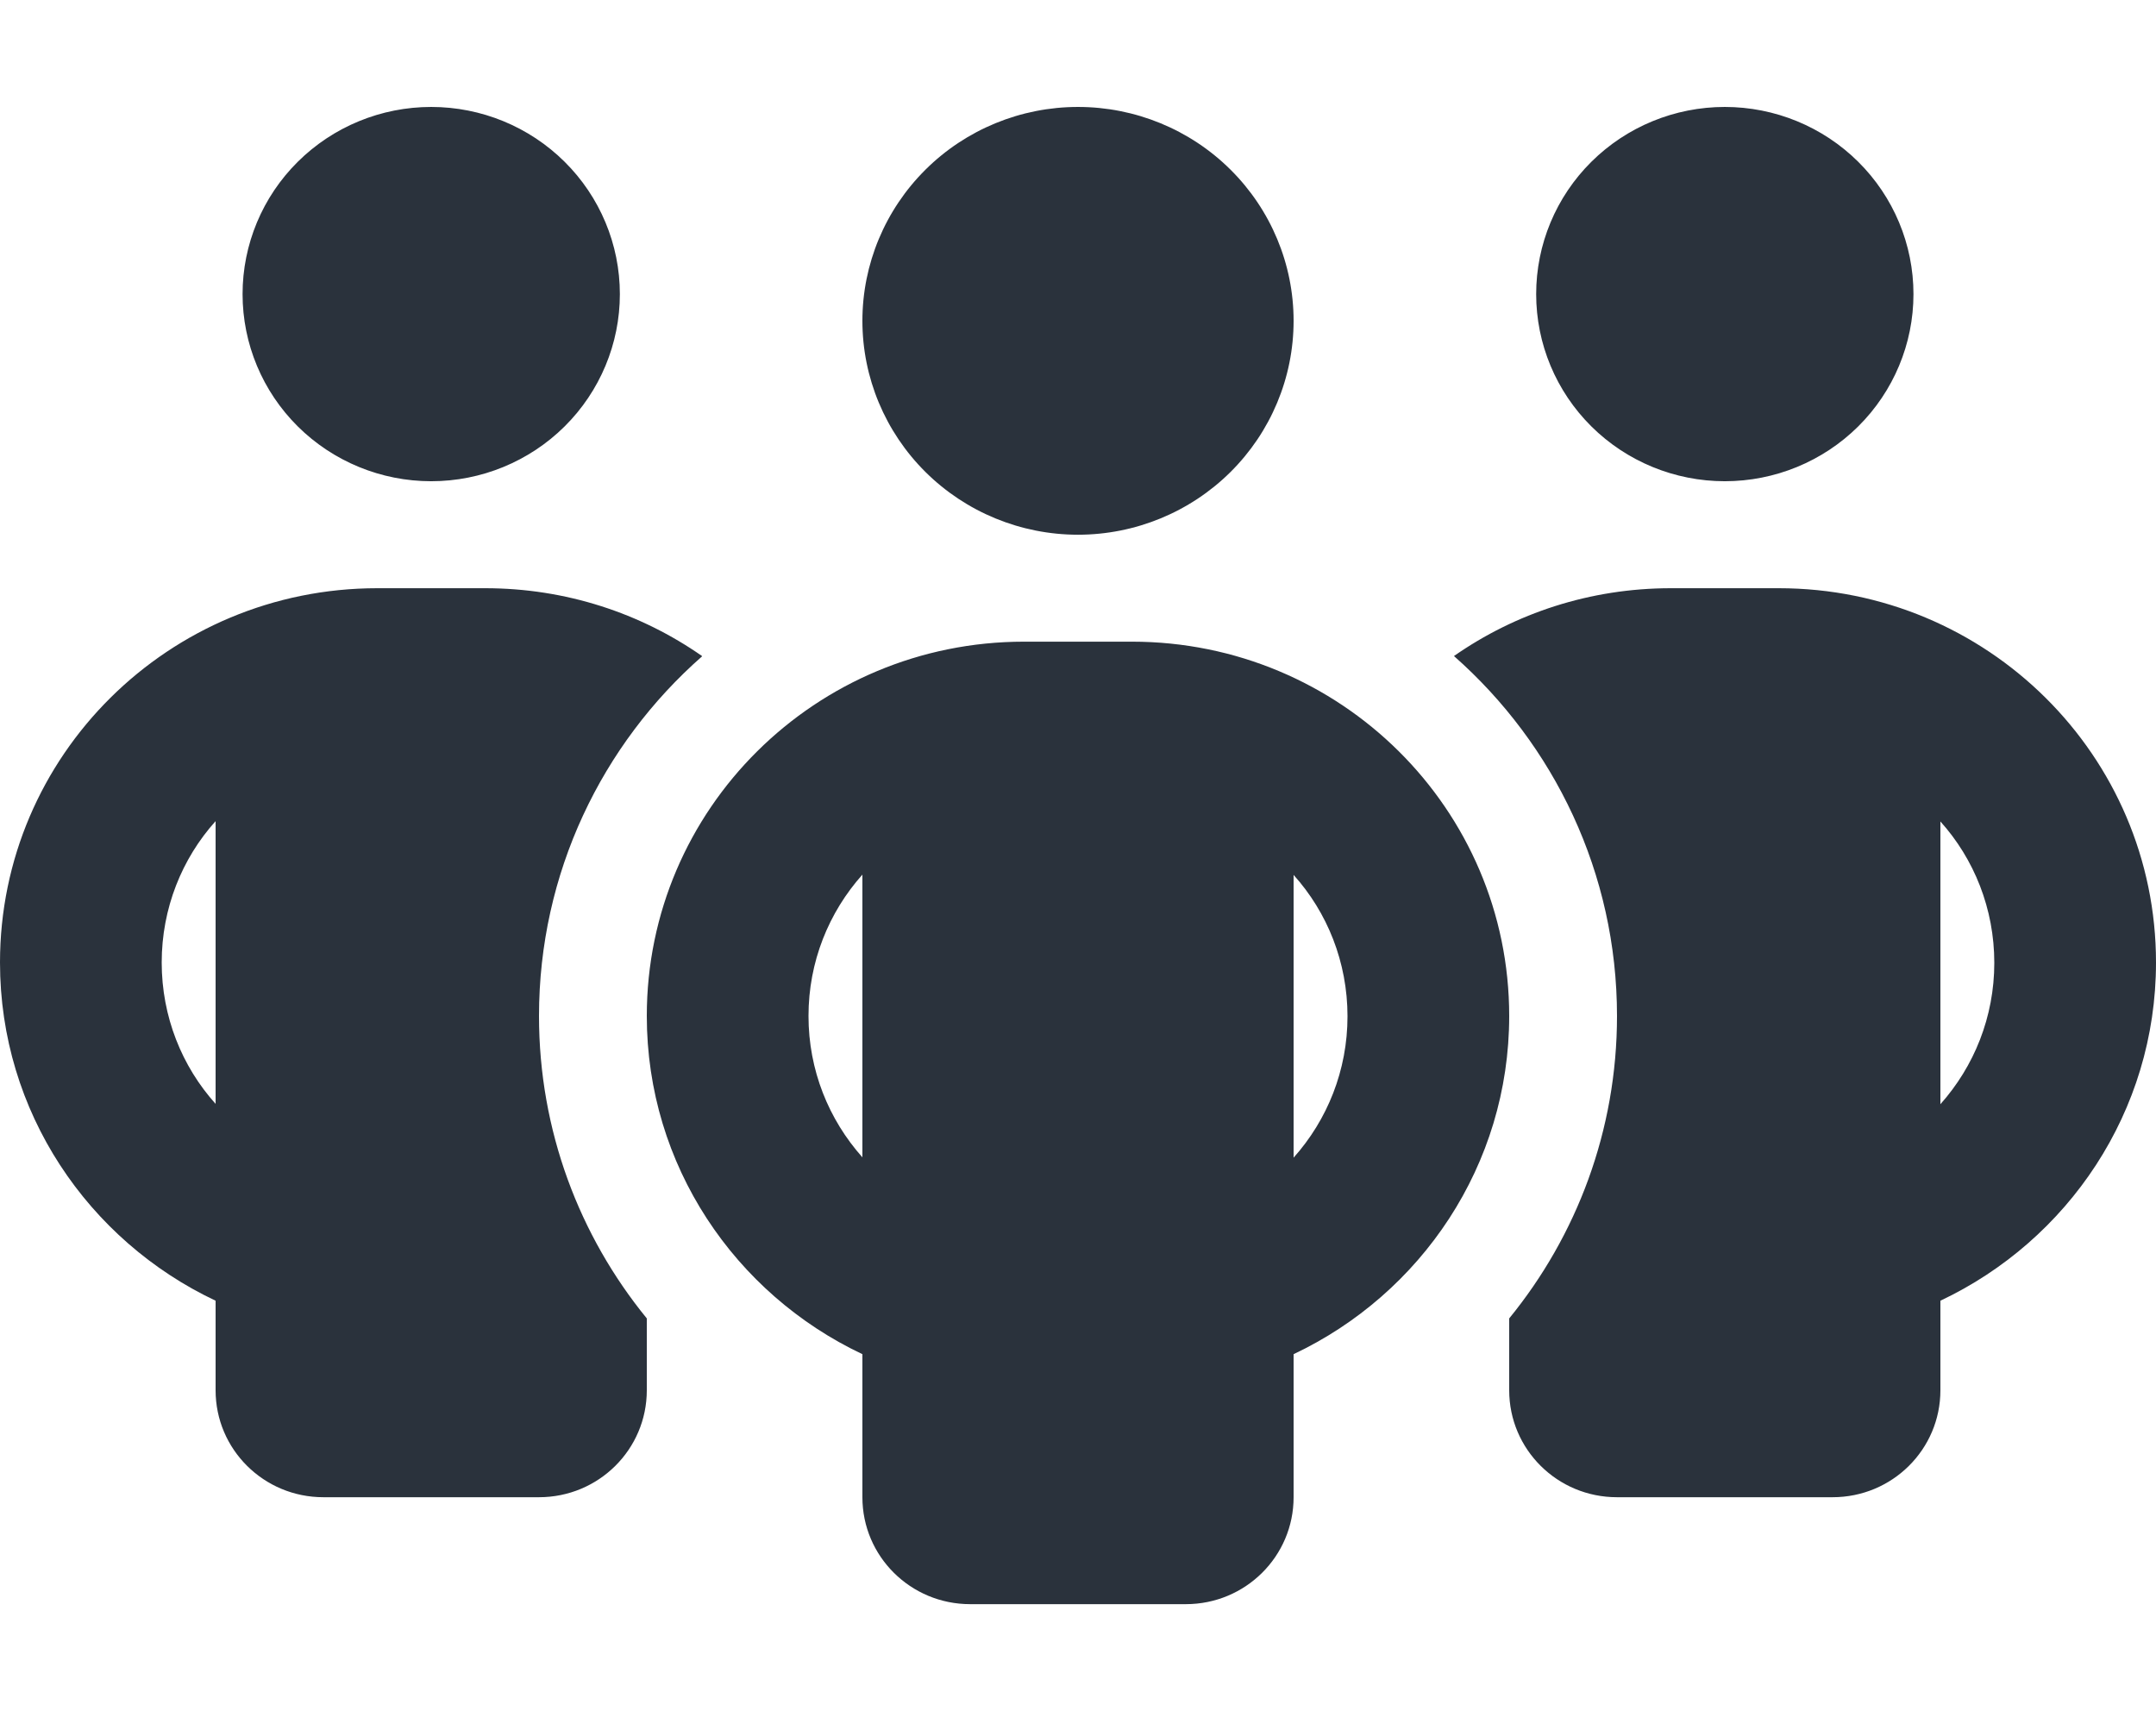 <svg width="63" height="50" viewBox="0 0 63 50" fill="none" xmlns="http://www.w3.org/2000/svg">
<path d="M7.088 8.594C7.088 7.143 7.668 5.752 8.702 4.727C9.736 3.701 11.138 3.125 12.6 3.125C14.062 3.125 15.464 3.701 16.498 4.727C17.532 5.752 18.113 7.143 18.113 8.594C18.113 10.044 17.532 11.435 16.498 12.461C15.464 13.486 14.062 14.062 12.6 14.062C11.138 14.062 9.736 13.486 8.702 12.461C7.668 11.435 7.088 10.044 7.088 8.594ZM6.3 23.994C5.316 25.088 4.725 26.543 4.725 28.125C4.725 29.707 5.316 31.162 6.3 32.256V23.994ZM20.514 19.18C17.591 21.748 15.75 25.508 15.75 29.688C15.75 33.037 16.931 36.113 18.9 38.525V40.625C18.9 42.353 17.492 43.75 15.75 43.75H9.45C7.708 43.75 6.3 42.353 6.3 40.625V38.008C2.579 36.25 0 32.49 0 28.125C0 22.08 4.932 17.188 11.025 17.188H14.175C16.538 17.188 18.723 17.92 20.514 19.17V19.18ZM44.1 40.625V38.525C46.069 36.113 47.25 33.037 47.25 29.688C47.25 25.508 45.409 21.748 42.486 19.17C44.277 17.92 46.462 17.188 48.825 17.188H51.975C58.068 17.188 63 22.08 63 28.125C63 32.49 60.421 36.25 56.7 38.008V40.625C56.7 42.353 55.292 43.75 53.55 43.75H47.25C45.508 43.75 44.1 42.353 44.1 40.625ZM44.888 8.594C44.888 7.143 45.468 5.752 46.502 4.727C47.536 3.701 48.938 3.125 50.4 3.125C51.862 3.125 53.264 3.701 54.298 4.727C55.332 5.752 55.913 7.143 55.913 8.594C55.913 10.044 55.332 11.435 54.298 12.461C53.264 13.486 51.862 14.062 50.4 14.062C48.938 14.062 47.536 13.486 46.502 12.461C45.468 11.435 44.888 10.044 44.888 8.594ZM56.7 23.994V32.266C57.684 31.162 58.275 29.717 58.275 28.135C58.275 26.553 57.684 25.098 56.7 24.004V23.994ZM31.5 3.125C33.171 3.125 34.773 3.783 35.955 4.956C37.136 6.128 37.8 7.717 37.8 9.375C37.8 11.033 37.136 12.622 35.955 13.794C34.773 14.966 33.171 15.625 31.5 15.625C29.829 15.625 28.227 14.966 27.045 13.794C25.864 12.622 25.2 11.033 25.2 9.375C25.2 7.717 25.864 6.128 27.045 4.956C28.227 3.783 29.829 3.125 31.5 3.125ZM23.625 29.688C23.625 31.27 24.216 32.715 25.2 33.818V25.557C24.216 26.66 23.625 28.105 23.625 29.688ZM37.8 25.557V33.828C38.784 32.725 39.375 31.279 39.375 29.697C39.375 28.115 38.784 26.66 37.8 25.566V25.557ZM44.1 29.688C44.1 34.053 41.521 37.812 37.8 39.57V43.75C37.8 45.478 36.392 46.875 34.65 46.875H28.35C26.608 46.875 25.2 45.478 25.2 43.75V39.57C21.479 37.812 18.9 34.053 18.9 29.688C18.9 23.643 23.832 18.75 29.925 18.75H33.075C39.168 18.75 44.1 23.643 44.1 29.688Z" fill="#2A323C"/>
</svg>
